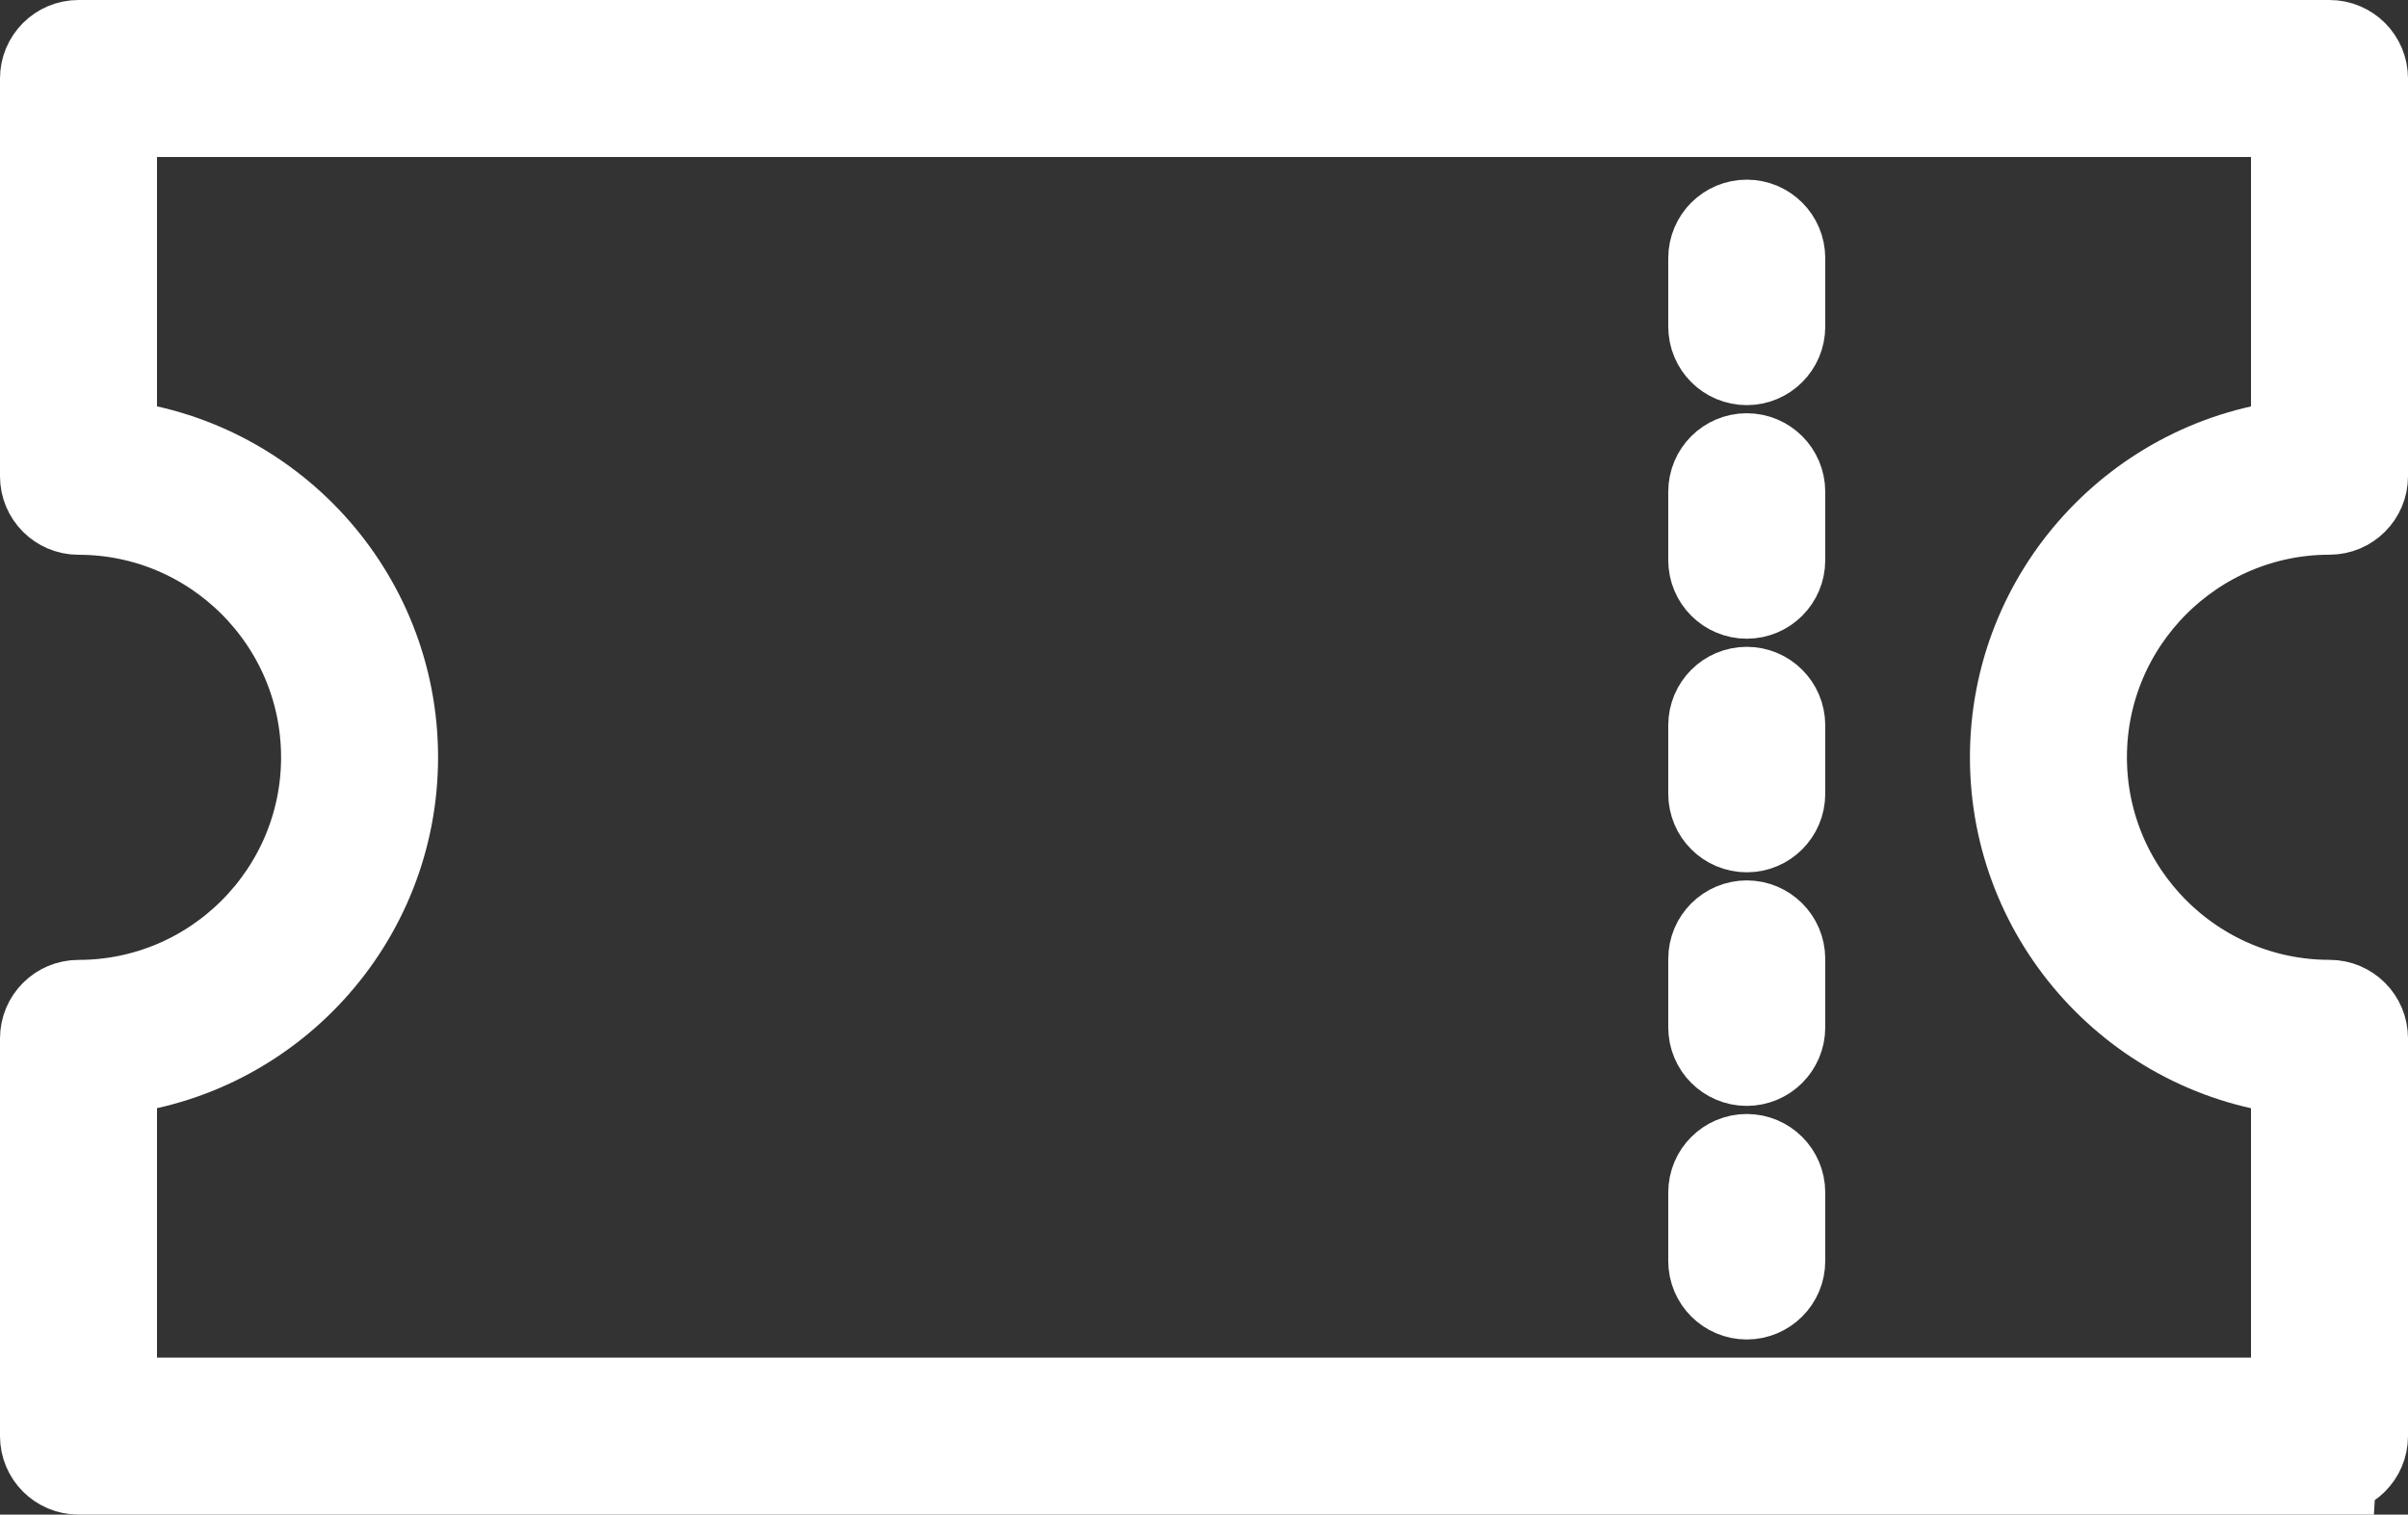 <?xml version="1.0" encoding="UTF-8"?><svg id="_레이어_2" xmlns="http://www.w3.org/2000/svg" viewBox="0 0 383.46 241.21"><rect x="0" y="0" width="383.46" height="241.21" fill="#333333" stroke="none"/><defs><style>.cls-1{fill:#fff;stroke:#fff;stroke-miterlimit:10;stroke-width:15px;}</style></defs><g id="_레이어_1-2"><path class="cls-1" d="m370.96,233.71H12.5c-2.76,0-5-2.24-5-5v-63.34c0-2.76,2.24-5,5-5,21.92,0,39.76-17.84,39.76-39.76s-17.84-39.76-39.76-39.76c-2.76,0-5-2.24-5-5V12.5c0-2.76,2.24-5,5-5h358.46c2.76,0,5,2.24,5,5v63.34c0,2.76-2.24,5-5,5-21.92,0-39.76,17.84-39.76,39.76s17.84,39.76,39.76,39.76c2.76,0,5,2.24,5,5v63.34c0,2.76-2.24,5-5,5Zm-353.46-10h348.46v-53.59c-25.1-2.52-44.76-23.76-44.76-49.51s19.66-47,44.76-49.51V17.5H17.5v53.59c25.1,2.52,44.76,23.76,44.76,49.51s-19.66,47-44.76,49.51v53.59Z"/><path class="cls-1" d="m278.16,57.02c-2.76,0-5-2.24-5-5v-10.91c0-2.76,2.24-5,5-5s5,2.24,5,5v10.91c0,2.76-2.24,5-5,5Z"/><path class="cls-1" d="m278.16,94.22c-2.76,0-5-2.24-5-5v-10.91c0-2.76,2.24-5,5-5s5,2.24,5,5v10.91c0,2.76-2.24,5-5,5Z"/><path class="cls-1" d="m278.16,131.42c-2.76,0-5-2.24-5-5v-10.91c0-2.76,2.24-5,5-5s5,2.24,5,5v10.91c0,2.76-2.24,5-5,5Z"/><path class="cls-1" d="m278.16,168.62c-2.76,0-5-2.24-5-5v-10.91c0-2.76,2.24-5,5-5s5,2.24,5,5v10.91c0,2.76-2.24,5-5,5Z"/><path class="cls-1" d="m278.16,205.82c-2.76,0-5-2.24-5-5v-10.91c0-2.76,2.24-5,5-5s5,2.24,5,5v10.91c0,2.76-2.24,5-5,5Z"/></g></svg>